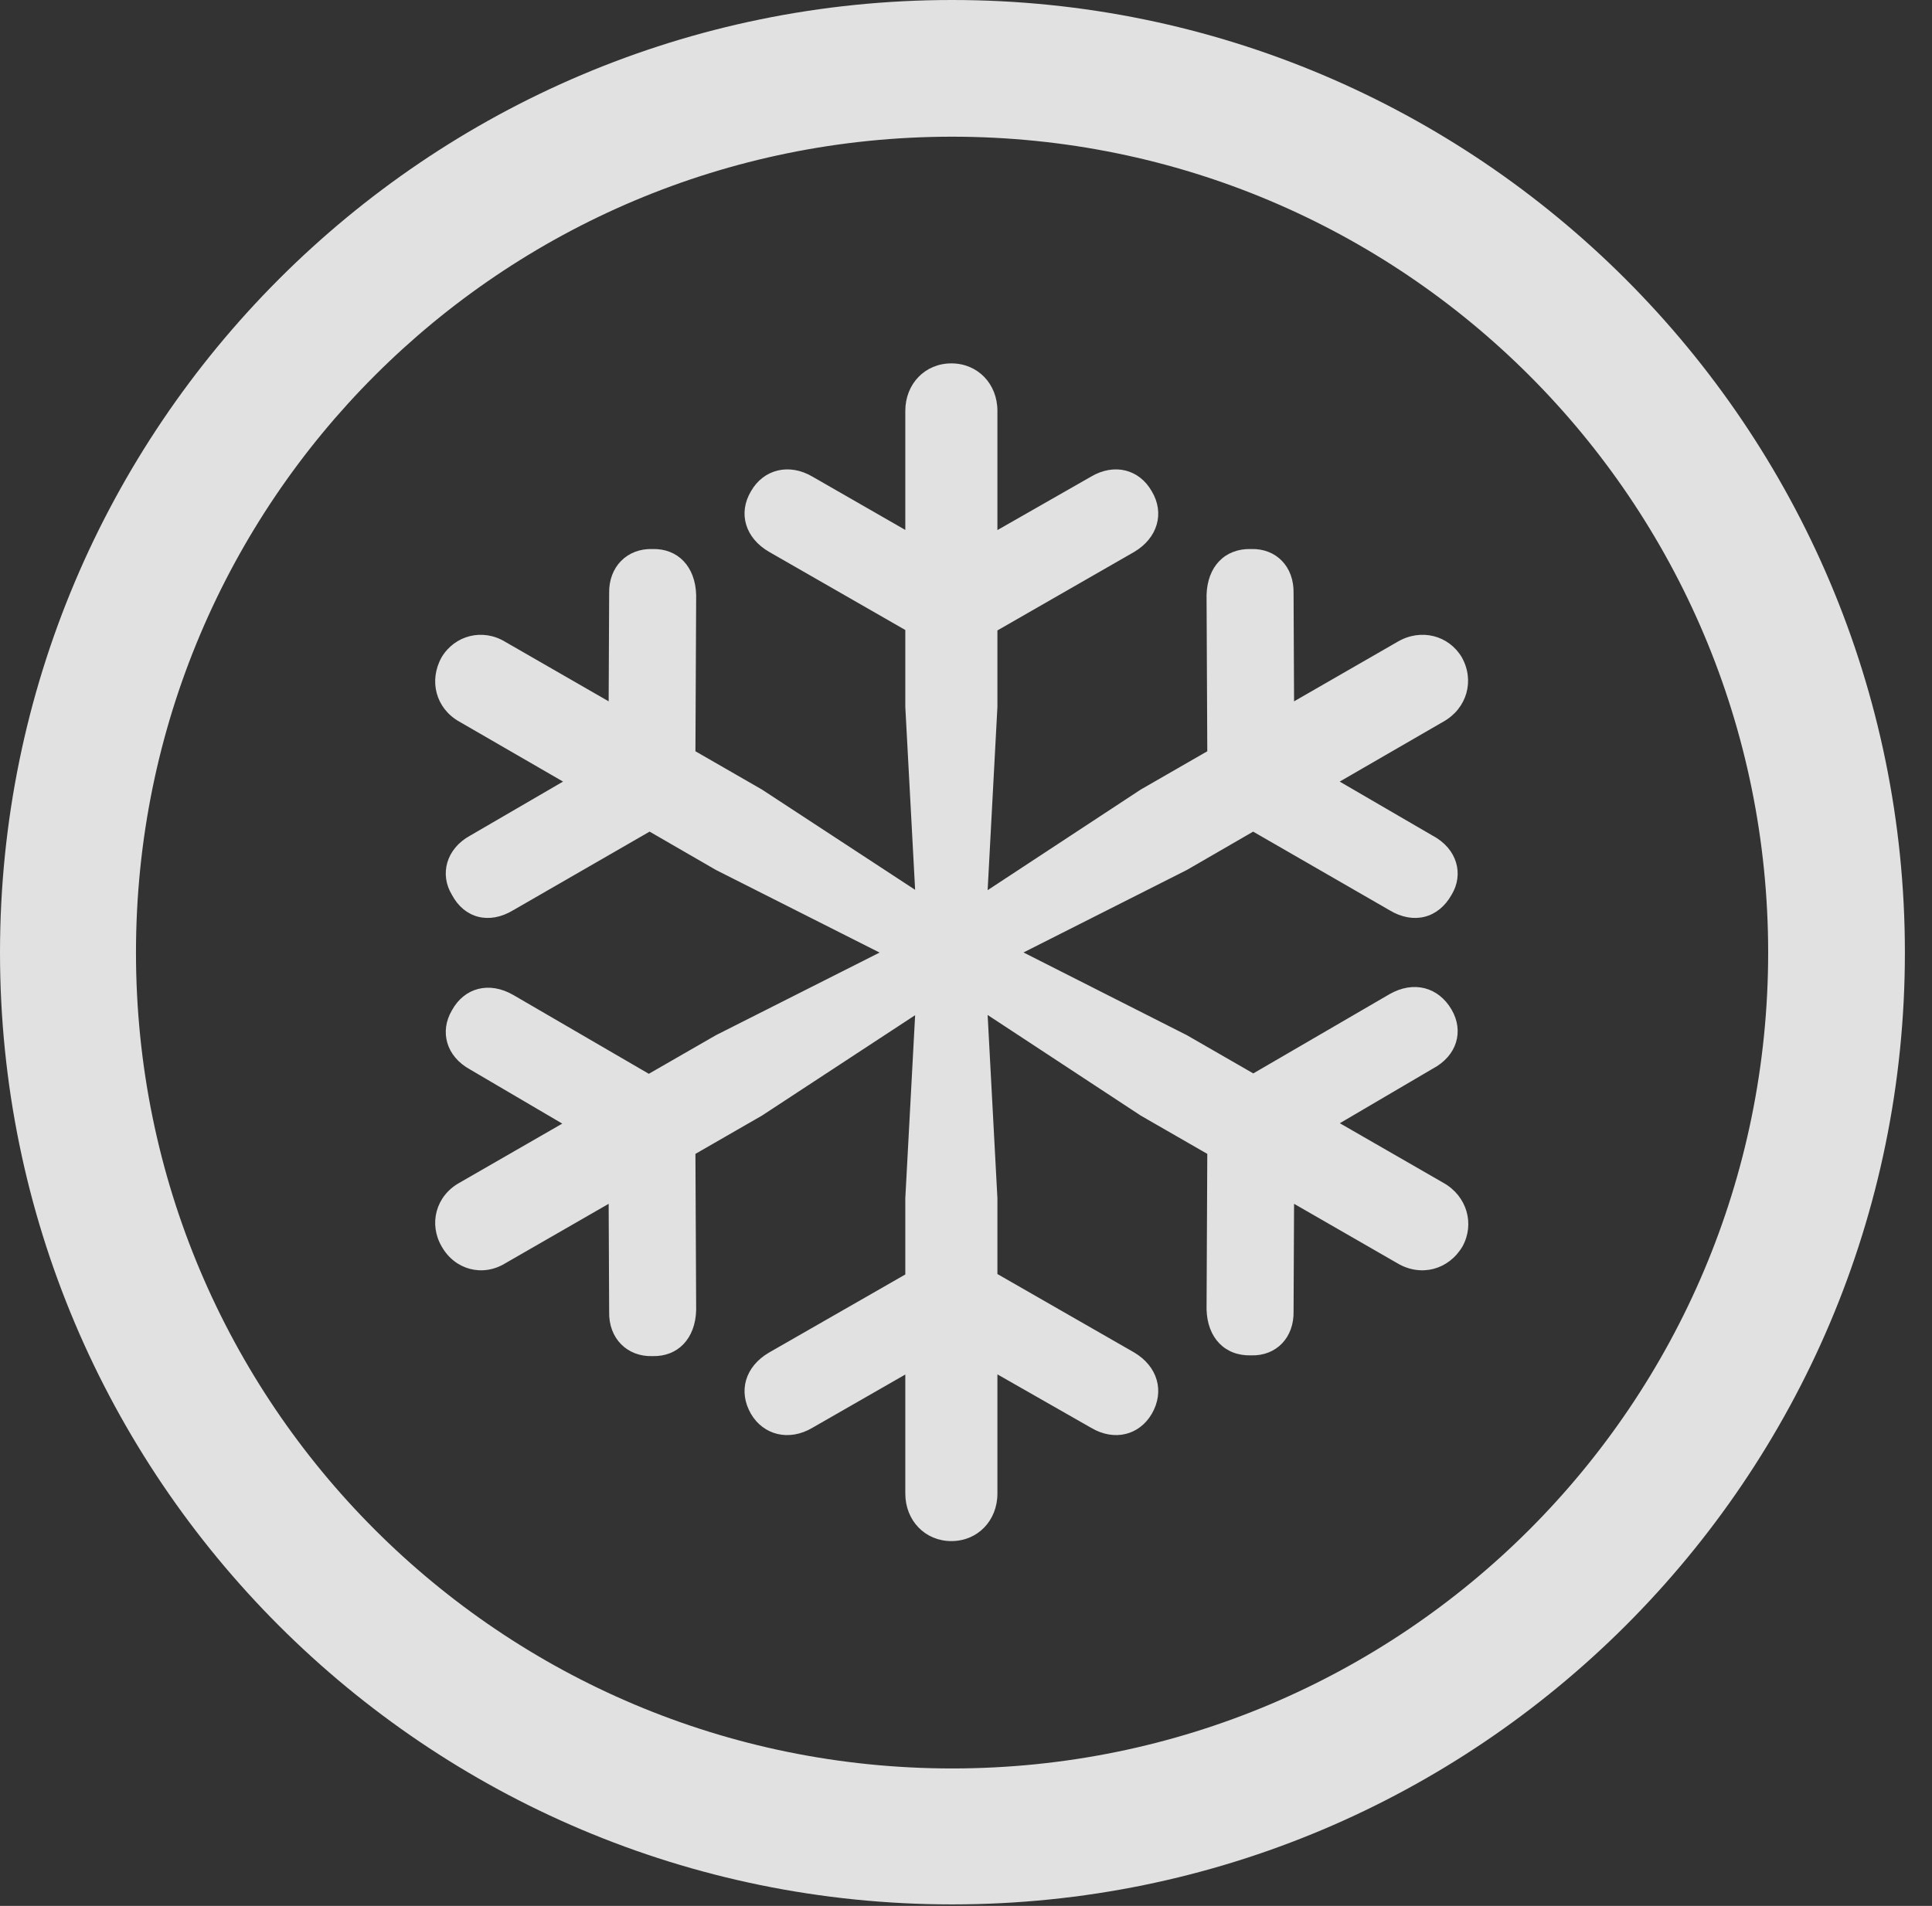 <?xml version="1.0" encoding="UTF-8"?>
<!--Generator: Apple Native CoreSVG 341-->
<!DOCTYPE svg
PUBLIC "-//W3C//DTD SVG 1.1//EN"
       "http://www.w3.org/Graphics/SVG/1.1/DTD/svg11.dtd">
<svg version="1.1" xmlns="http://www.w3.org/2000/svg" xmlns:xlink="http://www.w3.org/1999/xlink" viewBox="0 0 25.801 25.459">
 <rect x="0" y="0" width="25.801" height="25.459" fill="#333333" stroke="none"/>
 <g>
  <rect height="25.459" opacity="0" width="25.801" x="0" y="0"/>
  <path d="M12.715 25.439C19.736 25.439 25.439 19.746 25.439 12.725C25.439 5.703 19.736 0 12.715 0C5.693 0 0 5.703 0 12.725C0 19.746 5.693 25.439 12.715 25.439ZM12.715 23.623C6.689 23.623 1.816 18.75 1.816 12.725C1.816 6.699 6.689 1.826 12.715 1.826C18.74 1.826 23.613 6.699 23.613 12.725C23.613 18.75 18.74 23.623 12.715 23.623Z" fill="white" fill-opacity="0.85"/>
  <path d="M12.705 20.586C13.057 20.586 13.32 20.312 13.32 19.951L13.32 16.006L13.145 12.725L13.32 9.443L13.32 5.488C13.32 5.127 13.057 4.854 12.705 4.854C12.354 4.854 12.09 5.127 12.09 5.488L12.09 9.443L12.266 12.725L12.09 16.006L12.09 19.951C12.09 20.312 12.354 20.586 12.705 20.586ZM19.521 8.779C19.346 8.486 18.975 8.389 18.662 8.574L15.234 10.547L12.5 12.344L9.561 13.828L6.133 15.801C5.82 15.977 5.723 16.348 5.898 16.65C6.074 16.963 6.445 17.061 6.748 16.875L10.176 14.902L12.93 13.096L15.85 11.621L19.277 9.639C19.59 9.463 19.697 9.092 19.521 8.779ZM19.531 16.65C19.697 16.348 19.59 15.977 19.277 15.801L15.85 13.828L12.92 12.344L10.176 10.547L6.748 8.574C6.445 8.389 6.074 8.486 5.898 8.779C5.723 9.092 5.82 9.463 6.133 9.639L9.561 11.621L12.5 13.105L15.234 14.902L18.662 16.875C18.975 17.061 19.346 16.963 19.531 16.65ZM15.381 6.562C15.215 6.27 14.883 6.182 14.57 6.367L12.705 7.432L10.85 6.367C10.537 6.182 10.195 6.27 10.029 6.562C9.854 6.855 9.951 7.188 10.273 7.373L12.129 8.438C12.588 8.682 12.842 8.691 13.291 8.438L15.146 7.373C15.459 7.188 15.557 6.855 15.381 6.562ZM16.709 7.334C16.357 7.324 16.123 7.568 16.113 7.949L16.123 10.088C16.143 10.596 16.279 10.84 16.709 11.094L18.555 12.158C18.877 12.354 19.209 12.266 19.385 11.953C19.551 11.68 19.463 11.338 19.131 11.162L17.285 10.088L17.275 7.93C17.285 7.568 17.041 7.324 16.709 7.334ZM16.709 18.105C17.041 18.115 17.285 17.871 17.275 17.51L17.285 15.361L19.131 14.277C19.463 14.102 19.551 13.77 19.385 13.486C19.209 13.184 18.877 13.096 18.555 13.281L16.709 14.355C16.279 14.6 16.143 14.844 16.123 15.361L16.113 17.49C16.123 17.871 16.357 18.115 16.709 18.105ZM10.029 18.887C10.195 19.17 10.537 19.258 10.85 19.072L12.705 18.008L14.57 19.072C14.883 19.258 15.215 19.17 15.381 18.887C15.557 18.584 15.459 18.252 15.146 18.066L13.291 17.002C12.832 16.748 12.578 16.758 12.129 17.002L10.273 18.066C9.951 18.252 9.854 18.584 10.029 18.887ZM8.711 18.115C9.053 18.125 9.287 17.881 9.297 17.5L9.287 15.371C9.268 14.854 9.141 14.609 8.701 14.365L6.855 13.291C6.533 13.105 6.201 13.193 6.035 13.496C5.869 13.779 5.957 14.111 6.279 14.287L8.125 15.371L8.135 17.52C8.125 17.881 8.379 18.125 8.711 18.115ZM8.711 7.334C8.379 7.324 8.125 7.568 8.135 7.93L8.125 10.088L6.279 11.162C5.957 11.338 5.869 11.68 6.035 11.953C6.201 12.266 6.533 12.354 6.855 12.158L8.701 11.094C9.141 10.84 9.268 10.596 9.287 10.088L9.297 7.949C9.287 7.568 9.053 7.324 8.711 7.334Z" fill="white" fill-opacity="0.85"/>
 </g>
</svg>

